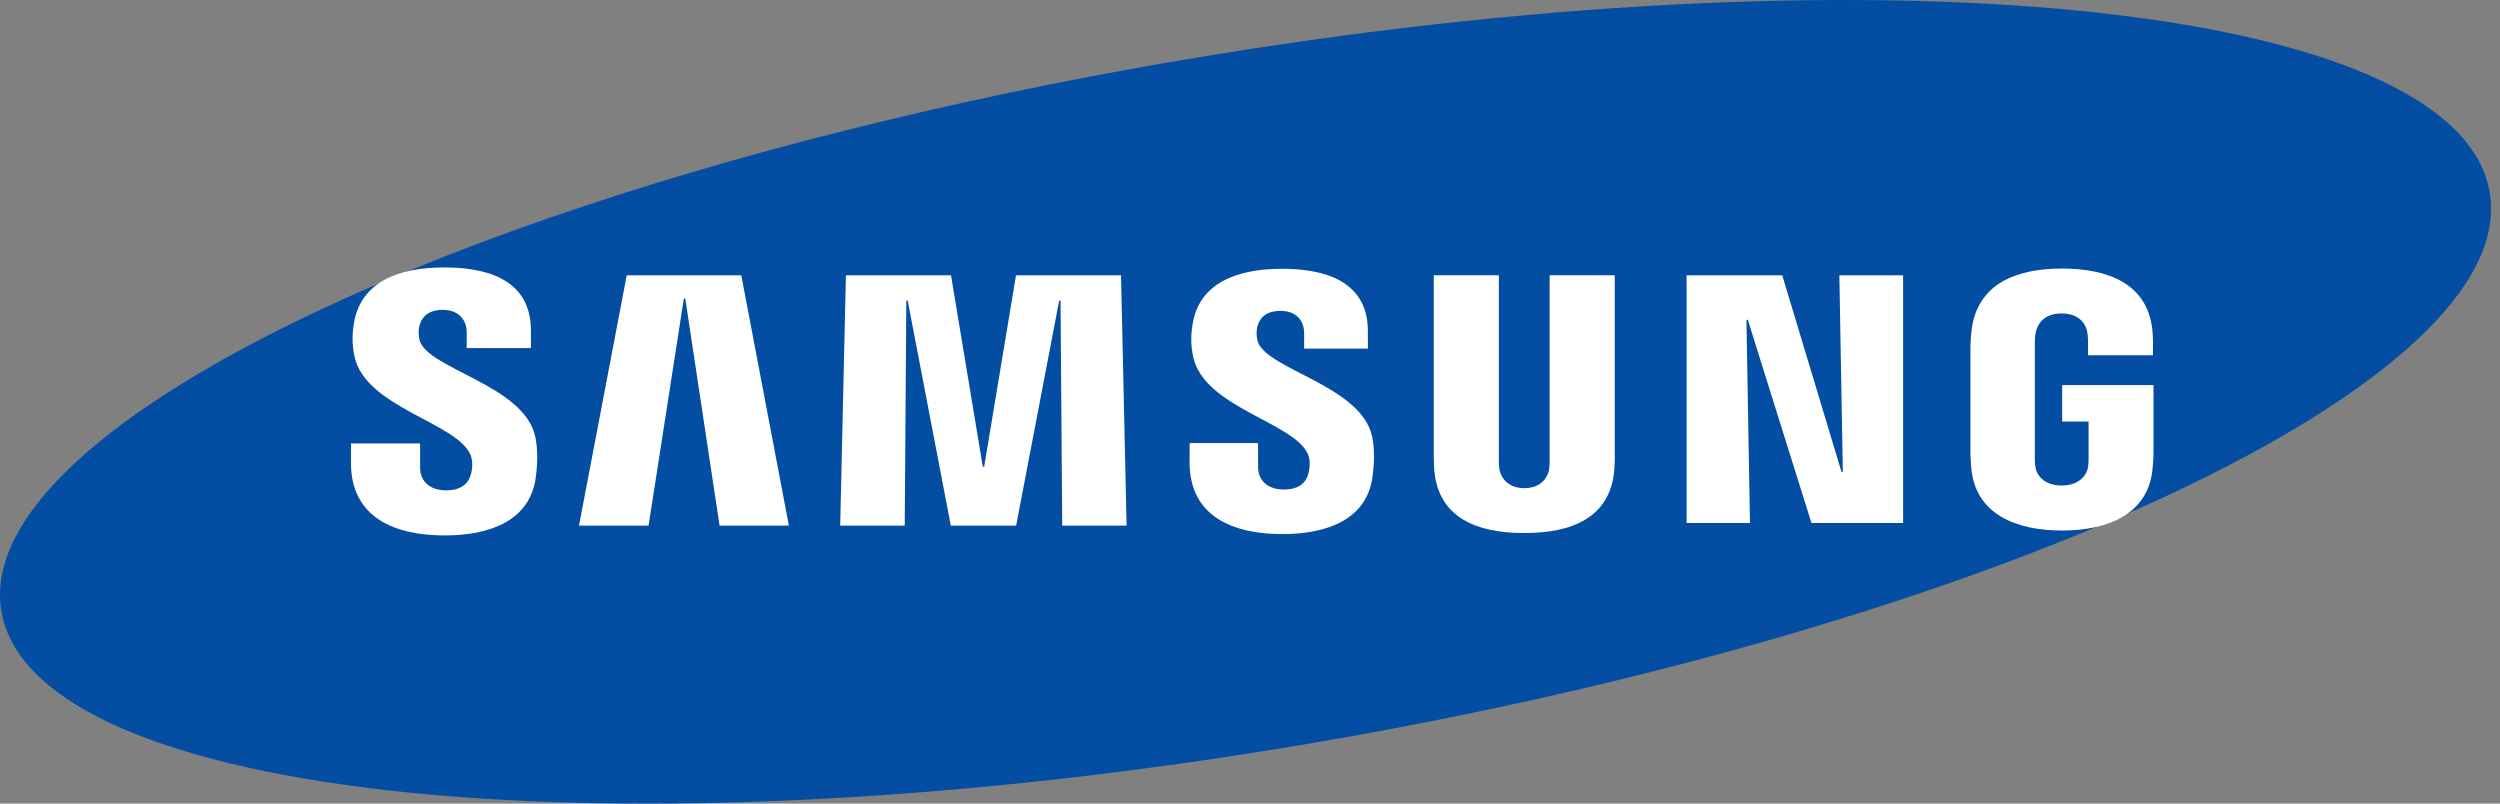 <svg width="112" height="36" viewBox="0 0 112 36" fill="none" xmlns="http://www.w3.org/2000/svg">
<rect x="0" y="0" width="112" height="36" fill="#808080" stroke="none"/>
<g clip-path="url(#clip0_4_161)">
<path d="M111.531 8.573C113.051 17.038 89.334 28.123 58.55 33.331C27.771 38.54 1.587 35.898 0.07 27.428C-1.448 18.963 22.276 7.881 53.055 2.674C83.837 -2.539 110.016 0.106 111.531 8.573Z" fill="#034EA2"/>
<path d="M82.56 21.137L82.403 12.335H85.259V23.429H81.153L78.302 14.326H78.24L78.399 23.429H75.559V12.335H79.845L82.498 21.137H82.56Z" fill="white"/>
<path d="M30.636 13.375L29.056 23.546H25.939L28.078 12.335H33.21L35.342 23.546H32.237L30.7 13.375H30.636Z" fill="white"/>
<path d="M44.091 20.906L45.517 12.335H50.222L50.471 23.546H47.588L47.512 13.467H47.452L45.523 23.546H42.596L40.665 13.467H40.603L40.532 23.546H37.641L37.897 12.335H42.605L44.029 20.906H44.091Z" fill="white"/>
<path d="M21.081 20.384C21.194 20.655 21.16 21.004 21.107 21.215C21.01 21.587 20.749 21.968 19.983 21.968C19.259 21.968 18.821 21.565 18.821 20.951V19.866H15.725L15.723 20.733C15.723 23.232 17.748 23.987 19.919 23.987C22.006 23.987 23.725 23.295 23.997 21.426C24.138 20.457 24.032 19.823 23.985 19.583C23.499 17.237 19.118 16.535 18.793 15.224C18.738 15 18.754 14.76 18.781 14.633C18.862 14.276 19.114 13.882 19.836 13.882C20.509 13.882 20.908 14.287 20.908 14.899C20.908 15.105 20.908 15.592 20.908 15.592H23.785V14.805C23.785 12.362 21.529 11.981 19.896 11.981C17.843 11.981 16.166 12.64 15.859 14.464C15.776 14.969 15.764 15.417 15.884 15.98C16.389 18.268 20.486 18.931 21.081 20.384Z" fill="white"/>
<path d="M58.6 20.363C58.713 20.632 58.676 20.973 58.626 21.184C58.531 21.556 58.273 21.93 57.511 21.93C56.799 21.93 56.363 21.526 56.363 20.926L56.36 19.85H53.297L53.292 20.706C53.292 23.18 55.299 23.927 57.447 23.927C59.511 23.927 61.214 23.243 61.484 21.392C61.624 20.431 61.525 19.805 61.474 19.57C60.99 17.246 56.656 16.551 56.333 15.251C56.277 15.027 56.294 14.792 56.321 14.671C56.404 14.31 56.651 13.927 57.366 13.927C58.035 13.927 58.425 14.321 58.425 14.931C58.425 15.135 58.425 15.617 58.425 15.617H61.281V14.837C61.281 12.421 59.043 12.042 57.424 12.042C55.394 12.042 53.731 12.692 53.431 14.505C53.348 15.002 53.339 15.442 53.459 16.002C53.955 18.268 58.012 18.927 58.6 20.363Z" fill="white"/>
<path d="M68.291 21.869C69.091 21.869 69.341 21.331 69.396 21.056C69.419 20.935 69.426 20.773 69.424 20.628V12.331H72.341V20.372C72.349 20.578 72.328 21.002 72.316 21.107C72.111 23.201 70.409 23.88 68.289 23.88C66.166 23.88 64.462 23.201 64.259 21.107C64.249 21.002 64.229 20.576 64.233 20.372V12.331H67.149V20.625C67.149 20.771 67.154 20.935 67.177 21.054C67.241 21.329 67.484 21.869 68.291 21.869Z" fill="white"/>
<path d="M92.362 21.751C93.197 21.751 93.49 21.237 93.543 20.939C93.564 20.812 93.57 20.655 93.568 20.514V18.886H92.385V17.25H96.477V20.26C96.475 20.471 96.47 20.625 96.435 21C96.244 23.039 94.421 23.768 92.378 23.768C90.329 23.768 88.512 23.039 88.316 21C88.283 20.625 88.279 20.471 88.274 20.26L88.276 15.54C88.276 15.341 88.302 14.989 88.325 14.801C88.581 12.705 90.329 12.031 92.378 12.031C94.424 12.031 96.216 12.701 96.428 14.801C96.465 15.157 96.454 15.54 96.454 15.54V15.915H93.545V15.287C93.547 15.289 93.54 15.02 93.508 14.861C93.46 14.613 93.238 14.043 92.357 14.043C91.515 14.043 91.271 14.581 91.208 14.861C91.174 15.009 91.16 15.209 91.16 15.39V20.518C91.158 20.659 91.167 20.816 91.19 20.944C91.236 21.237 91.527 21.751 92.362 21.751Z" fill="white"/>
</g>
<defs>
<clipPath id="clip0_4_161">
<rect width="111.6" height="36" fill="white"/>
</clipPath>
</defs>
</svg>
